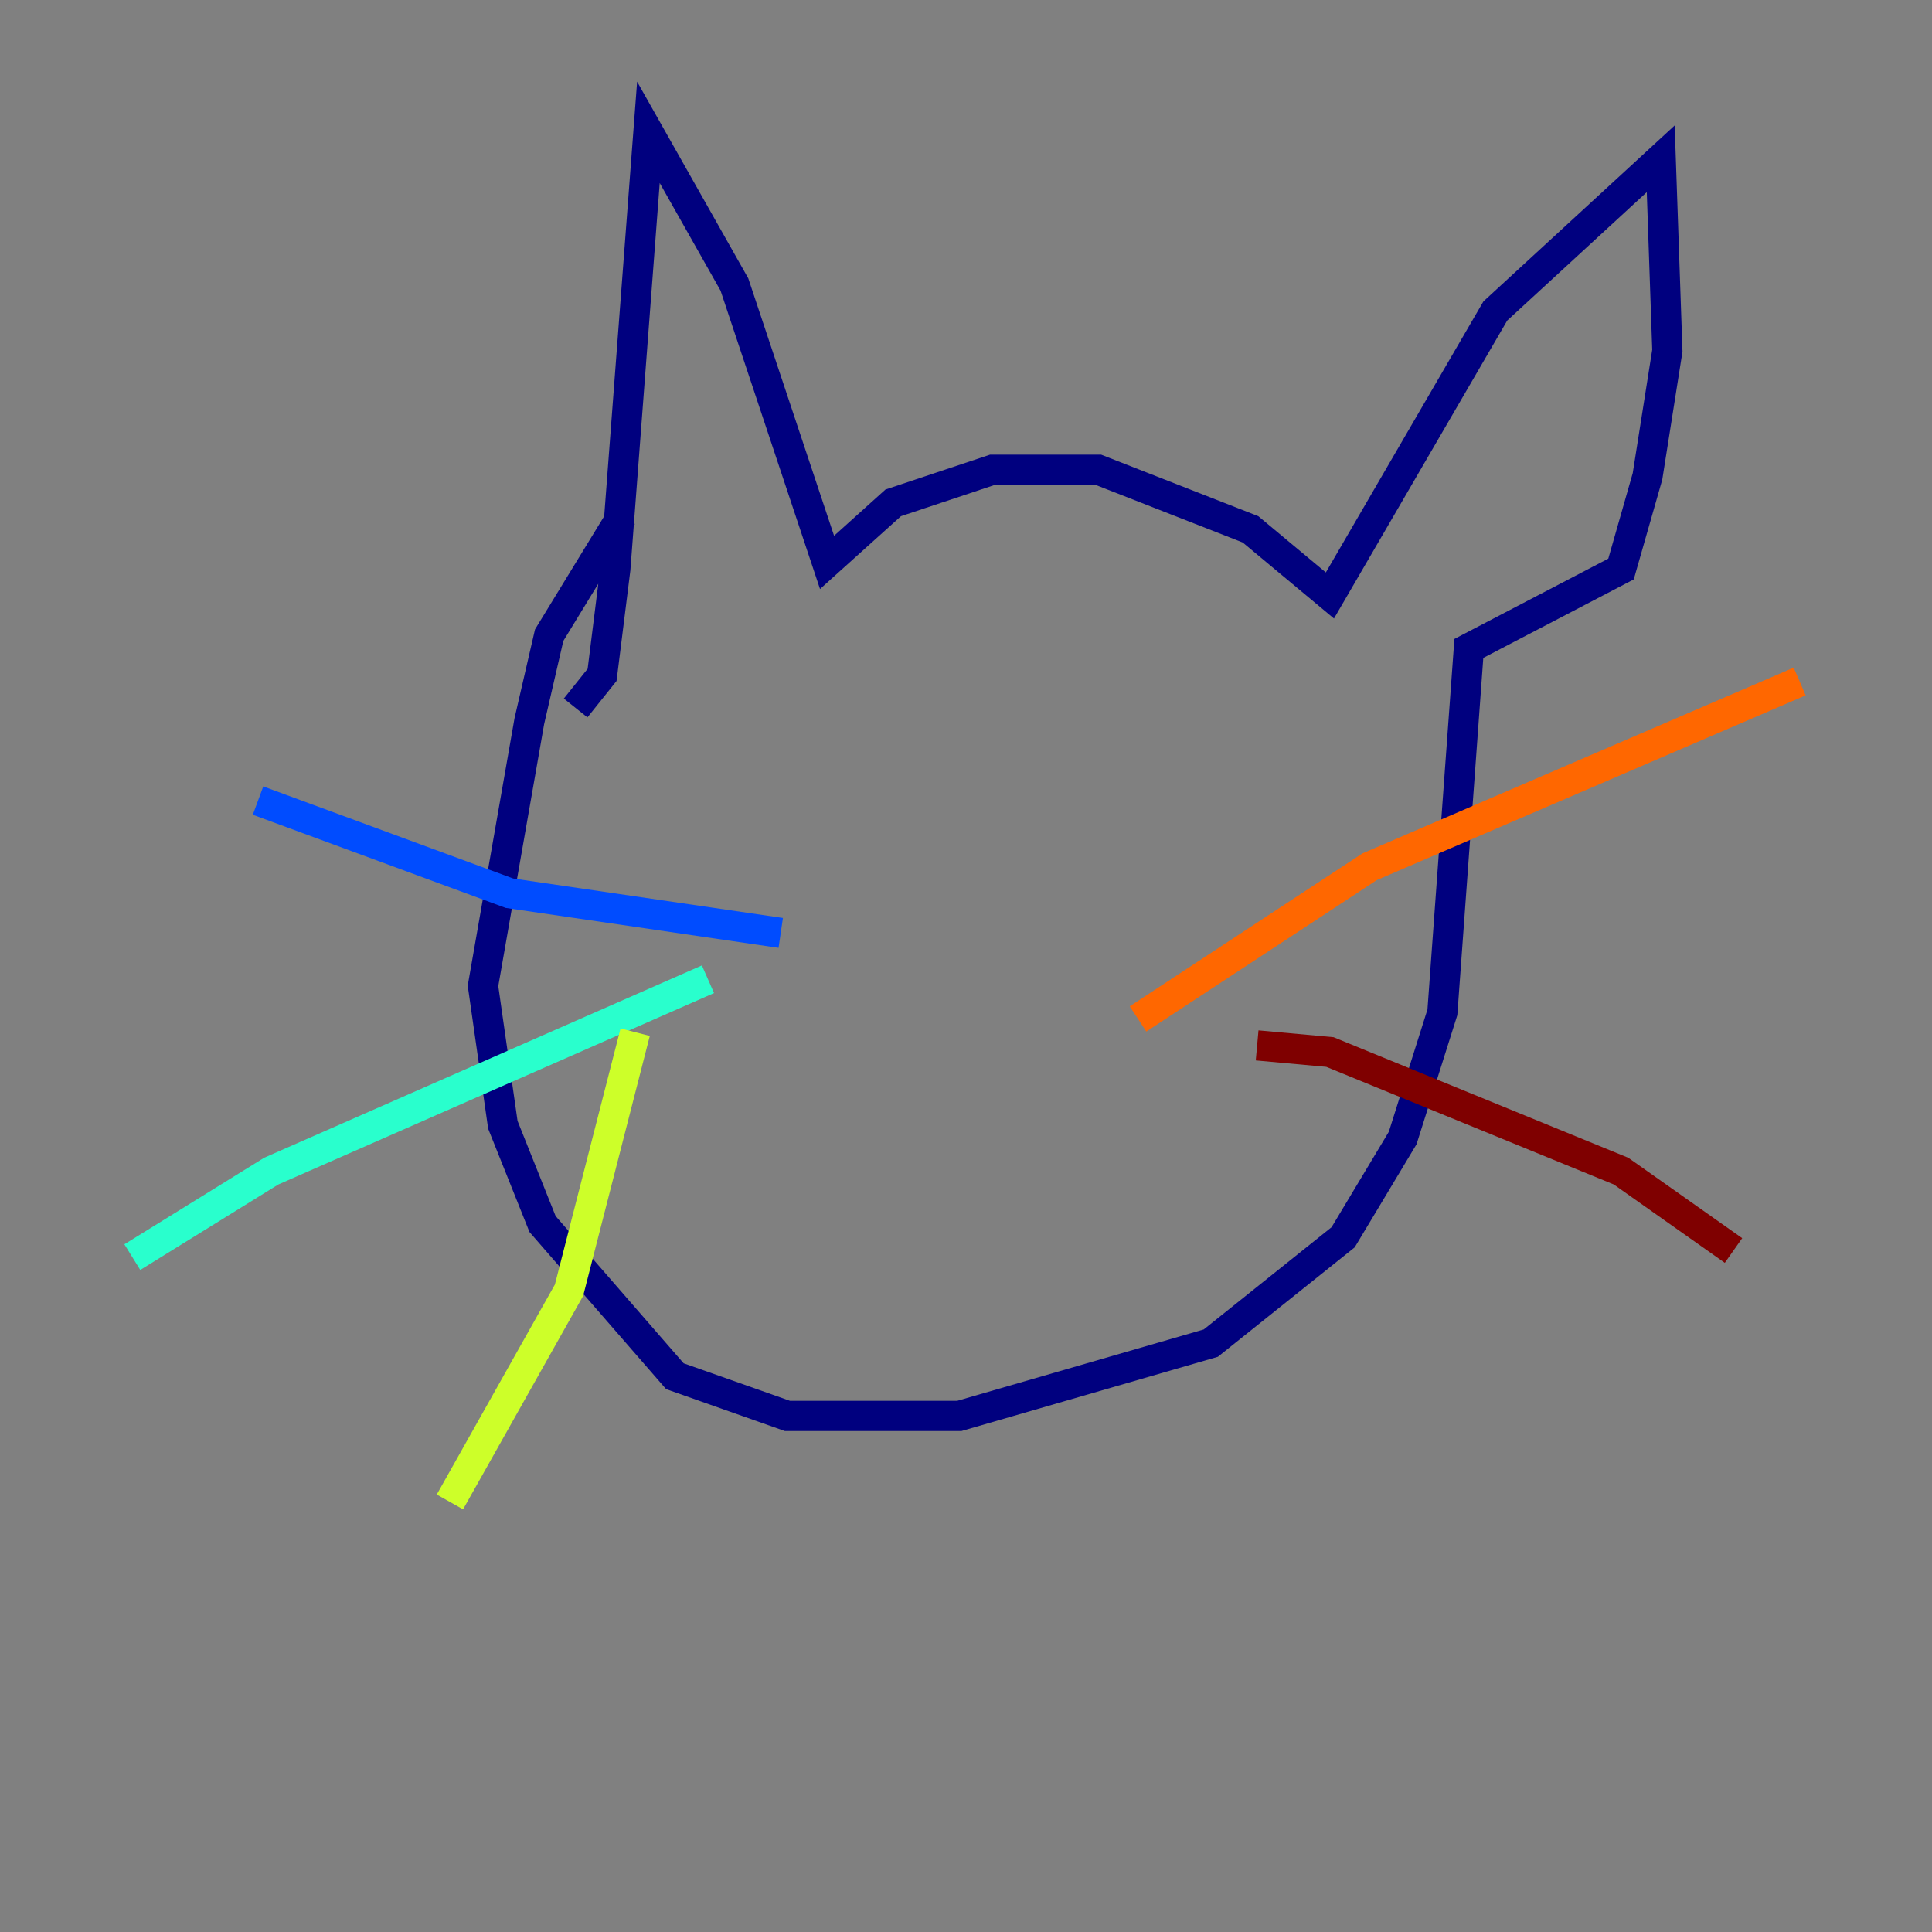 <?xml version="1.0" encoding="utf-8" ?>
<svg baseProfile="tiny" height="128" version="1.2" viewBox="0,0,128,128" width="128" xmlns="http://www.w3.org/2000/svg" xmlns:ev="http://www.w3.org/2001/xml-events" xmlns:xlink="http://www.w3.org/1999/xlink"><rect x="0" y="0" width="128" height="128" fill="#808080" stroke="none"/><defs /><polyline fill="none" points="38.137,46.904 39.89,44.712 40.767,37.699 42.959,8.767 48.657,18.849 54.794,37.26 59.178,33.315 65.753,31.123 72.767,31.123 82.849,35.069 88.11,39.452 99.069,20.603 110.027,10.521 110.466,23.233 109.151,31.562 107.397,37.699 97.315,42.959 95.562,67.069 92.931,75.397 88.986,81.973 80.219,88.986 63.562,93.808 52.164,93.808 44.712,91.178 35.945,81.096 33.315,74.52 32.0,65.315 35.069,47.781 36.384,42.082 41.206,34.192" stroke="#00007f" stroke-width="2" /><polyline fill="none" points="51.726,61.808 33.753,59.178 17.096,53.041" stroke="#004cff" stroke-width="2" /><polyline fill="none" points="46.904,64.877 17.973,77.589 8.767,83.288" stroke="#29ffcd" stroke-width="2" /><polyline fill="none" points="42.082,68.384 37.699,85.48 29.808,99.507" stroke="#cdff29" stroke-width="2" /><polyline fill="none" points="75.397,67.507 90.74,57.425 119.233,45.151" stroke="#ff6700" stroke-width="2" /><polyline fill="none" points="83.288,69.26 88.11,69.699 107.397,77.589 114.849,82.849" stroke="#7f0000" stroke-width="2" /></svg>